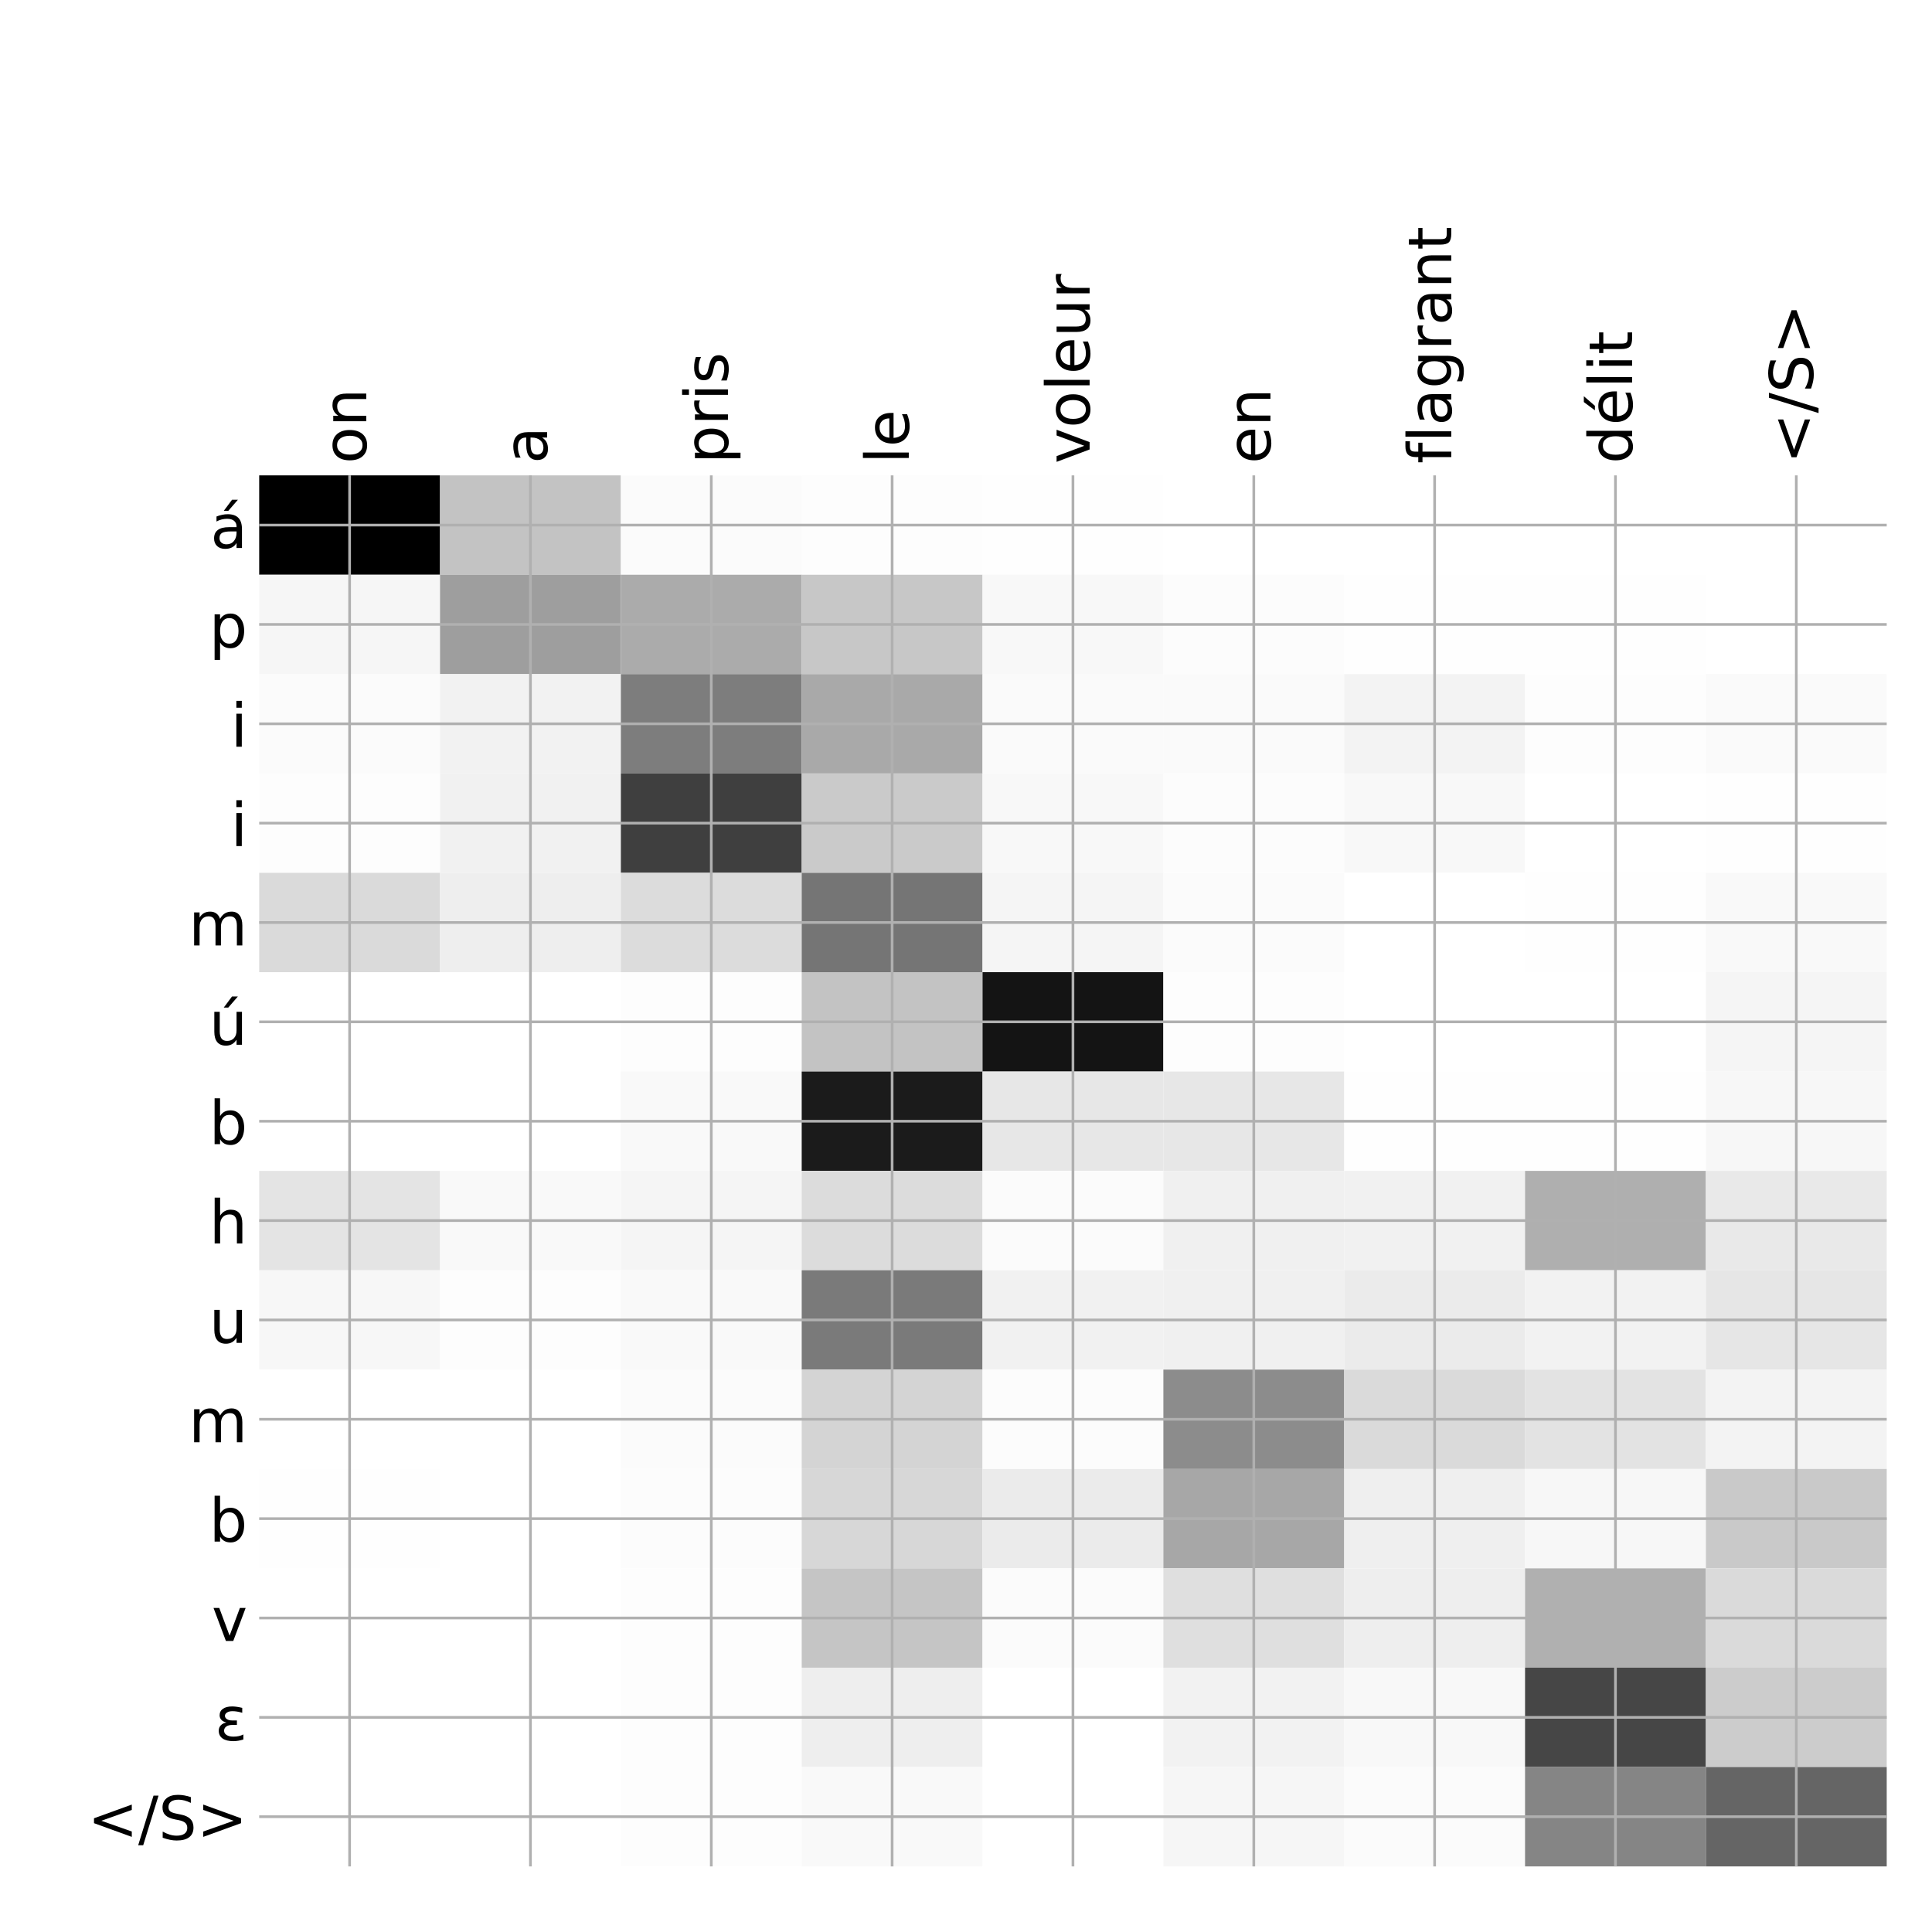<?xml version="1.0" encoding="utf-8" standalone="no"?>
<!DOCTYPE svg PUBLIC "-//W3C//DTD SVG 1.1//EN"
  "http://www.w3.org/Graphics/SVG/1.1/DTD/svg11.dtd">
<!-- Created with matplotlib (http://matplotlib.org/) -->
<svg height="576pt" version="1.1" viewBox="0 0 576 576" width="576pt" xmlns="http://www.w3.org/2000/svg" xmlns:xlink="http://www.w3.org/1999/xlink">
 <defs>
  <style type="text/css">
*{stroke-linecap:butt;stroke-linejoin:round;}
  </style>
 </defs>
 <g id="figure_1">
  <g id="patch_1">
   <path d="M 0 576 
L 576 576 
L 576 0 
L 0 0 
z
" style="fill:#ffffff;"/>
  </g>
  <g id="axes_1">
   <g id="PolyCollection_1">
    <path clip-path="url(#pacd95a5265)" d="M 77.275 141.733 
L 77.275 171.355 
L 131.189 171.355 
L 131.189 141.733 
L 77.275 141.733 
z
"/>
    <path clip-path="url(#pacd95a5265)" d="M 131.189 141.733 
L 131.189 171.355 
L 185.103 171.355 
L 185.103 141.733 
L 131.189 141.733 
z
" style="fill:#c3c3c3;"/>
    <path clip-path="url(#pacd95a5265)" d="M 185.103 141.733 
L 185.103 171.355 
L 239.017 171.355 
L 239.017 141.733 
L 185.103 141.733 
z
" style="fill:#fbfbfb;"/>
    <path clip-path="url(#pacd95a5265)" d="M 239.017 141.733 
L 239.017 171.355 
L 292.931 171.355 
L 292.931 141.733 
L 239.017 141.733 
z
" style="fill:#fdfdfd;"/>
    <path clip-path="url(#pacd95a5265)" d="M 292.931 141.733 
L 292.931 171.355 
L 346.844 171.355 
L 346.844 141.733 
L 292.931 141.733 
z
" style="fill:#fefefe;"/>
    <path clip-path="url(#pacd95a5265)" d="M 346.844 141.733 
L 346.844 171.355 
L 400.758 171.355 
L 400.758 141.733 
L 346.844 141.733 
z
" style="fill:#ffffff;"/>
    <path clip-path="url(#pacd95a5265)" d="M 400.758 141.733 
L 400.758 171.355 
L 454.672 171.355 
L 454.672 141.733 
L 400.758 141.733 
z
" style="fill:#ffffff;"/>
    <path clip-path="url(#pacd95a5265)" d="M 454.672 141.733 
L 454.672 171.355 
L 508.586 171.355 
L 508.586 141.733 
L 454.672 141.733 
z
" style="fill:#ffffff;"/>
    <path clip-path="url(#pacd95a5265)" d="M 508.586 141.733 
L 508.586 171.355 
L 562.5 171.355 
L 562.5 141.733 
L 508.586 141.733 
z
" style="fill:#ffffff;"/>
    <path clip-path="url(#pacd95a5265)" d="M 77.275 171.355 
L 77.275 200.977 
L 131.189 200.977 
L 131.189 171.355 
L 77.275 171.355 
z
" style="fill:#f6f6f6;"/>
    <path clip-path="url(#pacd95a5265)" d="M 131.189 171.355 
L 131.189 200.977 
L 185.103 200.977 
L 185.103 171.355 
L 131.189 171.355 
z
" style="fill:#9e9e9e;"/>
    <path clip-path="url(#pacd95a5265)" d="M 185.103 171.355 
L 185.103 200.977 
L 239.017 200.977 
L 239.017 171.355 
L 185.103 171.355 
z
" style="fill:#ababab;"/>
    <path clip-path="url(#pacd95a5265)" d="M 239.017 171.355 
L 239.017 200.977 
L 292.931 200.977 
L 292.931 171.355 
L 239.017 171.355 
z
" style="fill:#c7c7c7;"/>
    <path clip-path="url(#pacd95a5265)" d="M 292.931 171.355 
L 292.931 200.977 
L 346.844 200.977 
L 346.844 171.355 
L 292.931 171.355 
z
" style="fill:#f8f8f8;"/>
    <path clip-path="url(#pacd95a5265)" d="M 346.844 171.355 
L 346.844 200.977 
L 400.758 200.977 
L 400.758 171.355 
L 346.844 171.355 
z
" style="fill:#fcfcfc;"/>
    <path clip-path="url(#pacd95a5265)" d="M 400.758 171.355 
L 400.758 200.977 
L 454.672 200.977 
L 454.672 171.355 
L 400.758 171.355 
z
" style="fill:#fefefe;"/>
    <path clip-path="url(#pacd95a5265)" d="M 454.672 171.355 
L 454.672 200.977 
L 508.586 200.977 
L 508.586 171.355 
L 454.672 171.355 
z
" style="fill:#fefefe;"/>
    <path clip-path="url(#pacd95a5265)" d="M 508.586 171.355 
L 508.586 200.977 
L 562.5 200.977 
L 562.5 171.355 
L 508.586 171.355 
z
" style="fill:#ffffff;"/>
    <path clip-path="url(#pacd95a5265)" d="M 77.275 200.977 
L 77.275 230.599 
L 131.189 230.599 
L 131.189 200.977 
L 77.275 200.977 
z
" style="fill:#fbfbfb;"/>
    <path clip-path="url(#pacd95a5265)" d="M 131.189 200.977 
L 131.189 230.599 
L 185.103 230.599 
L 185.103 200.977 
L 131.189 200.977 
z
" style="fill:#f2f2f2;"/>
    <path clip-path="url(#pacd95a5265)" d="M 185.103 200.977 
L 185.103 230.599 
L 239.017 230.599 
L 239.017 200.977 
L 185.103 200.977 
z
" style="fill:#7d7d7d;"/>
    <path clip-path="url(#pacd95a5265)" d="M 239.017 200.977 
L 239.017 230.599 
L 292.931 230.599 
L 292.931 200.977 
L 239.017 200.977 
z
" style="fill:#a9a9a9;"/>
    <path clip-path="url(#pacd95a5265)" d="M 292.931 200.977 
L 292.931 230.599 
L 346.844 230.599 
L 346.844 200.977 
L 292.931 200.977 
z
" style="fill:#fafafa;"/>
    <path clip-path="url(#pacd95a5265)" d="M 346.844 200.977 
L 346.844 230.599 
L 400.758 230.599 
L 400.758 200.977 
L 346.844 200.977 
z
" style="fill:#fafafa;"/>
    <path clip-path="url(#pacd95a5265)" d="M 400.758 200.977 
L 400.758 230.599 
L 454.672 230.599 
L 454.672 200.977 
L 400.758 200.977 
z
" style="fill:#f3f3f3;"/>
    <path clip-path="url(#pacd95a5265)" d="M 454.672 200.977 
L 454.672 230.599 
L 508.586 230.599 
L 508.586 200.977 
L 454.672 200.977 
z
" style="fill:#fdfdfd;"/>
    <path clip-path="url(#pacd95a5265)" d="M 508.586 200.977 
L 508.586 230.599 
L 562.5 230.599 
L 562.5 200.977 
L 508.586 200.977 
z
" style="fill:#fafafa;"/>
    <path clip-path="url(#pacd95a5265)" d="M 77.275 230.599 
L 77.275 260.221 
L 131.189 260.221 
L 131.189 230.599 
L 77.275 230.599 
z
" style="fill:#fdfdfd;"/>
    <path clip-path="url(#pacd95a5265)" d="M 131.189 230.599 
L 131.189 260.221 
L 185.103 260.221 
L 185.103 230.599 
L 131.189 230.599 
z
" style="fill:#f1f1f1;"/>
    <path clip-path="url(#pacd95a5265)" d="M 185.103 230.599 
L 185.103 260.221 
L 239.017 260.221 
L 239.017 230.599 
L 185.103 230.599 
z
" style="fill:#3f3f3f;"/>
    <path clip-path="url(#pacd95a5265)" d="M 239.017 230.599 
L 239.017 260.221 
L 292.931 260.221 
L 292.931 230.599 
L 239.017 230.599 
z
" style="fill:#cacaca;"/>
    <path clip-path="url(#pacd95a5265)" d="M 292.931 230.599 
L 292.931 260.221 
L 346.844 260.221 
L 346.844 230.599 
L 292.931 230.599 
z
" style="fill:#f8f8f8;"/>
    <path clip-path="url(#pacd95a5265)" d="M 346.844 230.599 
L 346.844 260.221 
L 400.758 260.221 
L 400.758 230.599 
L 346.844 230.599 
z
" style="fill:#fcfcfc;"/>
    <path clip-path="url(#pacd95a5265)" d="M 400.758 230.599 
L 400.758 260.221 
L 454.672 260.221 
L 454.672 230.599 
L 400.758 230.599 
z
" style="fill:#f8f8f8;"/>
    <path clip-path="url(#pacd95a5265)" d="M 454.672 230.599 
L 454.672 260.221 
L 508.586 260.221 
L 508.586 230.599 
L 454.672 230.599 
z
" style="fill:#ffffff;"/>
    <path clip-path="url(#pacd95a5265)" d="M 508.586 230.599 
L 508.586 260.221 
L 562.5 260.221 
L 562.5 230.599 
L 508.586 230.599 
z
" style="fill:#fefefe;"/>
    <path clip-path="url(#pacd95a5265)" d="M 77.275 260.221 
L 77.275 289.843 
L 131.189 289.843 
L 131.189 260.221 
L 77.275 260.221 
z
" style="fill:#dadada;"/>
    <path clip-path="url(#pacd95a5265)" d="M 131.189 260.221 
L 131.189 289.843 
L 185.103 289.843 
L 185.103 260.221 
L 131.189 260.221 
z
" style="fill:#eeeeee;"/>
    <path clip-path="url(#pacd95a5265)" d="M 185.103 260.221 
L 185.103 289.843 
L 239.017 289.843 
L 239.017 260.221 
L 185.103 260.221 
z
" style="fill:#dcdcdc;"/>
    <path clip-path="url(#pacd95a5265)" d="M 239.017 260.221 
L 239.017 289.843 
L 292.931 289.843 
L 292.931 260.221 
L 239.017 260.221 
z
" style="fill:#757575;"/>
    <path clip-path="url(#pacd95a5265)" d="M 292.931 260.221 
L 292.931 289.843 
L 346.844 289.843 
L 346.844 260.221 
L 292.931 260.221 
z
" style="fill:#f5f5f5;"/>
    <path clip-path="url(#pacd95a5265)" d="M 346.844 260.221 
L 346.844 289.843 
L 400.758 289.843 
L 400.758 260.221 
L 346.844 260.221 
z
" style="fill:#fbfbfb;"/>
    <path clip-path="url(#pacd95a5265)" d="M 400.758 260.221 
L 400.758 289.843 
L 454.672 289.843 
L 454.672 260.221 
L 400.758 260.221 
z
" style="fill:#ffffff;"/>
    <path clip-path="url(#pacd95a5265)" d="M 454.672 260.221 
L 454.672 289.843 
L 508.586 289.843 
L 508.586 260.221 
L 454.672 260.221 
z
" style="fill:#fefefe;"/>
    <path clip-path="url(#pacd95a5265)" d="M 508.586 260.221 
L 508.586 289.843 
L 562.5 289.843 
L 562.5 260.221 
L 508.586 260.221 
z
" style="fill:#f9f9f9;"/>
    <path clip-path="url(#pacd95a5265)" d="M 77.275 289.843 
L 77.275 319.465 
L 131.189 319.465 
L 131.189 289.843 
L 77.275 289.843 
z
" style="fill:#ffffff;"/>
    <path clip-path="url(#pacd95a5265)" d="M 131.189 289.843 
L 131.189 319.465 
L 185.103 319.465 
L 185.103 289.843 
L 131.189 289.843 
z
" style="fill:#ffffff;"/>
    <path clip-path="url(#pacd95a5265)" d="M 185.103 289.843 
L 185.103 319.465 
L 239.017 319.465 
L 239.017 289.843 
L 185.103 289.843 
z
" style="fill:#fdfdfd;"/>
    <path clip-path="url(#pacd95a5265)" d="M 239.017 289.843 
L 239.017 319.465 
L 292.931 319.465 
L 292.931 289.843 
L 239.017 289.843 
z
" style="fill:#c3c3c3;"/>
    <path clip-path="url(#pacd95a5265)" d="M 292.931 289.843 
L 292.931 319.465 
L 346.844 319.465 
L 346.844 289.843 
L 292.931 289.843 
z
" style="fill:#141414;"/>
    <path clip-path="url(#pacd95a5265)" d="M 346.844 289.843 
L 346.844 319.465 
L 400.758 319.465 
L 400.758 289.843 
L 346.844 289.843 
z
" style="fill:#fdfdfd;"/>
    <path clip-path="url(#pacd95a5265)" d="M 400.758 289.843 
L 400.758 319.465 
L 454.672 319.465 
L 454.672 289.843 
L 400.758 289.843 
z
" style="fill:#ffffff;"/>
    <path clip-path="url(#pacd95a5265)" d="M 454.672 289.843 
L 454.672 319.465 
L 508.586 319.465 
L 508.586 289.843 
L 454.672 289.843 
z
" style="fill:#ffffff;"/>
    <path clip-path="url(#pacd95a5265)" d="M 508.586 289.843 
L 508.586 319.465 
L 562.5 319.465 
L 562.5 289.843 
L 508.586 289.843 
z
" style="fill:#f5f5f5;"/>
    <path clip-path="url(#pacd95a5265)" d="M 77.275 319.465 
L 77.275 349.087 
L 131.189 349.087 
L 131.189 319.465 
L 77.275 319.465 
z
" style="fill:#ffffff;"/>
    <path clip-path="url(#pacd95a5265)" d="M 131.189 319.465 
L 131.189 349.087 
L 185.103 349.087 
L 185.103 319.465 
L 131.189 319.465 
z
" style="fill:#ffffff;"/>
    <path clip-path="url(#pacd95a5265)" d="M 185.103 319.465 
L 185.103 349.087 
L 239.017 349.087 
L 239.017 319.465 
L 185.103 319.465 
z
" style="fill:#f9f9f9;"/>
    <path clip-path="url(#pacd95a5265)" d="M 239.017 319.465 
L 239.017 349.087 
L 292.931 349.087 
L 292.931 319.465 
L 239.017 319.465 
z
" style="fill:#1b1b1b;"/>
    <path clip-path="url(#pacd95a5265)" d="M 292.931 319.465 
L 292.931 349.087 
L 346.844 349.087 
L 346.844 319.465 
L 292.931 319.465 
z
" style="fill:#e7e7e7;"/>
    <path clip-path="url(#pacd95a5265)" d="M 346.844 319.465 
L 346.844 349.087 
L 400.758 349.087 
L 400.758 319.465 
L 346.844 319.465 
z
" style="fill:#e7e7e7;"/>
    <path clip-path="url(#pacd95a5265)" d="M 400.758 319.465 
L 400.758 349.087 
L 454.672 349.087 
L 454.672 319.465 
L 400.758 319.465 
z
" style="fill:#fefefe;"/>
    <path clip-path="url(#pacd95a5265)" d="M 454.672 319.465 
L 454.672 349.087 
L 508.586 349.087 
L 508.586 319.465 
L 454.672 319.465 
z
" style="fill:#fefefe;"/>
    <path clip-path="url(#pacd95a5265)" d="M 508.586 319.465 
L 508.586 349.087 
L 562.5 349.087 
L 562.5 319.465 
L 508.586 319.465 
z
" style="fill:#f7f7f7;"/>
    <path clip-path="url(#pacd95a5265)" d="M 77.275 349.087 
L 77.275 378.709 
L 131.189 378.709 
L 131.189 349.087 
L 77.275 349.087 
z
" style="fill:#e4e4e4;"/>
    <path clip-path="url(#pacd95a5265)" d="M 131.189 349.087 
L 131.189 378.709 
L 185.103 378.709 
L 185.103 349.087 
L 131.189 349.087 
z
" style="fill:#f9f9f9;"/>
    <path clip-path="url(#pacd95a5265)" d="M 185.103 349.087 
L 185.103 378.709 
L 239.017 378.709 
L 239.017 349.087 
L 185.103 349.087 
z
" style="fill:#f5f5f5;"/>
    <path clip-path="url(#pacd95a5265)" d="M 239.017 349.087 
L 239.017 378.709 
L 292.931 378.709 
L 292.931 349.087 
L 239.017 349.087 
z
" style="fill:#dcdcdc;"/>
    <path clip-path="url(#pacd95a5265)" d="M 292.931 349.087 
L 292.931 378.709 
L 346.844 378.709 
L 346.844 349.087 
L 292.931 349.087 
z
" style="fill:#fbfbfb;"/>
    <path clip-path="url(#pacd95a5265)" d="M 346.844 349.087 
L 346.844 378.709 
L 400.758 378.709 
L 400.758 349.087 
L 346.844 349.087 
z
" style="fill:#f0f0f0;"/>
    <path clip-path="url(#pacd95a5265)" d="M 400.758 349.087 
L 400.758 378.709 
L 454.672 378.709 
L 454.672 349.087 
L 400.758 349.087 
z
" style="fill:#f1f1f1;"/>
    <path clip-path="url(#pacd95a5265)" d="M 454.672 349.087 
L 454.672 378.709 
L 508.586 378.709 
L 508.586 349.087 
L 454.672 349.087 
z
" style="fill:#afafaf;"/>
    <path clip-path="url(#pacd95a5265)" d="M 508.586 349.087 
L 508.586 378.709 
L 562.5 378.709 
L 562.5 349.087 
L 508.586 349.087 
z
" style="fill:#e9e9e9;"/>
    <path clip-path="url(#pacd95a5265)" d="M 77.275 378.709 
L 77.275 408.33 
L 131.189 408.33 
L 131.189 378.709 
L 77.275 378.709 
z
" style="fill:#f7f7f7;"/>
    <path clip-path="url(#pacd95a5265)" d="M 131.189 378.709 
L 131.189 408.33 
L 185.103 408.33 
L 185.103 378.709 
L 131.189 378.709 
z
" style="fill:#fdfdfd;"/>
    <path clip-path="url(#pacd95a5265)" d="M 185.103 378.709 
L 185.103 408.33 
L 239.017 408.33 
L 239.017 378.709 
L 185.103 378.709 
z
" style="fill:#f9f9f9;"/>
    <path clip-path="url(#pacd95a5265)" d="M 239.017 378.709 
L 239.017 408.33 
L 292.931 408.33 
L 292.931 378.709 
L 239.017 378.709 
z
" style="fill:#7a7a7a;"/>
    <path clip-path="url(#pacd95a5265)" d="M 292.931 378.709 
L 292.931 408.33 
L 346.844 408.33 
L 346.844 378.709 
L 292.931 378.709 
z
" style="fill:#f1f1f1;"/>
    <path clip-path="url(#pacd95a5265)" d="M 346.844 378.709 
L 346.844 408.33 
L 400.758 408.33 
L 400.758 378.709 
L 346.844 378.709 
z
" style="fill:#f0f0f0;"/>
    <path clip-path="url(#pacd95a5265)" d="M 400.758 378.709 
L 400.758 408.33 
L 454.672 408.33 
L 454.672 378.709 
L 400.758 378.709 
z
" style="fill:#ebebeb;"/>
    <path clip-path="url(#pacd95a5265)" d="M 454.672 378.709 
L 454.672 408.33 
L 508.586 408.33 
L 508.586 378.709 
L 454.672 378.709 
z
" style="fill:#f2f2f2;"/>
    <path clip-path="url(#pacd95a5265)" d="M 508.586 378.709 
L 508.586 408.33 
L 562.5 408.33 
L 562.5 378.709 
L 508.586 378.709 
z
" style="fill:#e6e6e6;"/>
    <path clip-path="url(#pacd95a5265)" d="M 77.275 408.33 
L 77.275 437.952 
L 131.189 437.952 
L 131.189 408.33 
L 77.275 408.33 
z
" style="fill:#ffffff;"/>
    <path clip-path="url(#pacd95a5265)" d="M 131.189 408.33 
L 131.189 437.952 
L 185.103 437.952 
L 185.103 408.33 
L 131.189 408.33 
z
" style="fill:#ffffff;"/>
    <path clip-path="url(#pacd95a5265)" d="M 185.103 408.33 
L 185.103 437.952 
L 239.017 437.952 
L 239.017 408.33 
L 185.103 408.33 
z
" style="fill:#fbfbfb;"/>
    <path clip-path="url(#pacd95a5265)" d="M 239.017 408.33 
L 239.017 437.952 
L 292.931 437.952 
L 292.931 408.33 
L 239.017 408.33 
z
" style="fill:#d4d4d4;"/>
    <path clip-path="url(#pacd95a5265)" d="M 292.931 408.33 
L 292.931 437.952 
L 346.844 437.952 
L 346.844 408.33 
L 292.931 408.33 
z
" style="fill:#fcfcfc;"/>
    <path clip-path="url(#pacd95a5265)" d="M 346.844 408.33 
L 346.844 437.952 
L 400.758 437.952 
L 400.758 408.33 
L 346.844 408.33 
z
" style="fill:#8c8c8c;"/>
    <path clip-path="url(#pacd95a5265)" d="M 400.758 408.33 
L 400.758 437.952 
L 454.672 437.952 
L 454.672 408.33 
L 400.758 408.33 
z
" style="fill:#dadada;"/>
    <path clip-path="url(#pacd95a5265)" d="M 454.672 408.33 
L 454.672 437.952 
L 508.586 437.952 
L 508.586 408.33 
L 454.672 408.33 
z
" style="fill:#e3e3e3;"/>
    <path clip-path="url(#pacd95a5265)" d="M 508.586 408.33 
L 508.586 437.952 
L 562.5 437.952 
L 562.5 408.33 
L 508.586 408.33 
z
" style="fill:#f3f3f3;"/>
    <path clip-path="url(#pacd95a5265)" d="M 77.275 437.952 
L 77.275 467.574 
L 131.189 467.574 
L 131.189 437.952 
L 77.275 437.952 
z
" style="fill:#fefefe;"/>
    <path clip-path="url(#pacd95a5265)" d="M 131.189 437.952 
L 131.189 467.574 
L 185.103 467.574 
L 185.103 437.952 
L 131.189 437.952 
z
" style="fill:#ffffff;"/>
    <path clip-path="url(#pacd95a5265)" d="M 185.103 437.952 
L 185.103 467.574 
L 239.017 467.574 
L 239.017 437.952 
L 185.103 437.952 
z
" style="fill:#fcfcfc;"/>
    <path clip-path="url(#pacd95a5265)" d="M 239.017 437.952 
L 239.017 467.574 
L 292.931 467.574 
L 292.931 437.952 
L 239.017 437.952 
z
" style="fill:#d7d7d7;"/>
    <path clip-path="url(#pacd95a5265)" d="M 292.931 437.952 
L 292.931 467.574 
L 346.844 467.574 
L 346.844 437.952 
L 292.931 437.952 
z
" style="fill:#ebebeb;"/>
    <path clip-path="url(#pacd95a5265)" d="M 346.844 437.952 
L 346.844 467.574 
L 400.758 467.574 
L 400.758 437.952 
L 346.844 437.952 
z
" style="fill:#a7a7a7;"/>
    <path clip-path="url(#pacd95a5265)" d="M 400.758 437.952 
L 400.758 467.574 
L 454.672 467.574 
L 454.672 437.952 
L 400.758 437.952 
z
" style="fill:#efefef;"/>
    <path clip-path="url(#pacd95a5265)" d="M 454.672 437.952 
L 454.672 467.574 
L 508.586 467.574 
L 508.586 437.952 
L 454.672 437.952 
z
" style="fill:#f7f7f7;"/>
    <path clip-path="url(#pacd95a5265)" d="M 508.586 437.952 
L 508.586 467.574 
L 562.5 467.574 
L 562.5 437.952 
L 508.586 437.952 
z
" style="fill:#c9c9c9;"/>
    <path clip-path="url(#pacd95a5265)" d="M 77.275 467.574 
L 77.275 497.196 
L 131.189 497.196 
L 131.189 467.574 
L 77.275 467.574 
z
" style="fill:#ffffff;"/>
    <path clip-path="url(#pacd95a5265)" d="M 131.189 467.574 
L 131.189 497.196 
L 185.103 497.196 
L 185.103 467.574 
L 131.189 467.574 
z
" style="fill:#ffffff;"/>
    <path clip-path="url(#pacd95a5265)" d="M 185.103 467.574 
L 185.103 497.196 
L 239.017 497.196 
L 239.017 467.574 
L 185.103 467.574 
z
" style="fill:#fdfdfd;"/>
    <path clip-path="url(#pacd95a5265)" d="M 239.017 467.574 
L 239.017 497.196 
L 292.931 497.196 
L 292.931 467.574 
L 239.017 467.574 
z
" style="fill:#c5c5c5;"/>
    <path clip-path="url(#pacd95a5265)" d="M 292.931 467.574 
L 292.931 497.196 
L 346.844 497.196 
L 346.844 467.574 
L 292.931 467.574 
z
" style="fill:#fbfbfb;"/>
    <path clip-path="url(#pacd95a5265)" d="M 346.844 467.574 
L 346.844 497.196 
L 400.758 497.196 
L 400.758 467.574 
L 346.844 467.574 
z
" style="fill:#dfdfdf;"/>
    <path clip-path="url(#pacd95a5265)" d="M 400.758 467.574 
L 400.758 497.196 
L 454.672 497.196 
L 454.672 467.574 
L 400.758 467.574 
z
" style="fill:#eeeeee;"/>
    <path clip-path="url(#pacd95a5265)" d="M 454.672 467.574 
L 454.672 497.196 
L 508.586 497.196 
L 508.586 467.574 
L 454.672 467.574 
z
" style="fill:#b0b0b0;"/>
    <path clip-path="url(#pacd95a5265)" d="M 508.586 467.574 
L 508.586 497.196 
L 562.5 497.196 
L 562.5 467.574 
L 508.586 467.574 
z
" style="fill:#dadada;"/>
    <path clip-path="url(#pacd95a5265)" d="M 77.275 497.196 
L 77.275 526.818 
L 131.189 526.818 
L 131.189 497.196 
L 77.275 497.196 
z
" style="fill:#ffffff;"/>
    <path clip-path="url(#pacd95a5265)" d="M 131.189 497.196 
L 131.189 526.818 
L 185.103 526.818 
L 185.103 497.196 
L 131.189 497.196 
z
" style="fill:#ffffff;"/>
    <path clip-path="url(#pacd95a5265)" d="M 185.103 497.196 
L 185.103 526.818 
L 239.017 526.818 
L 239.017 497.196 
L 185.103 497.196 
z
" style="fill:#fdfdfd;"/>
    <path clip-path="url(#pacd95a5265)" d="M 239.017 497.196 
L 239.017 526.818 
L 292.931 526.818 
L 292.931 497.196 
L 239.017 497.196 
z
" style="fill:#eeeeee;"/>
    <path clip-path="url(#pacd95a5265)" d="M 292.931 497.196 
L 292.931 526.818 
L 346.844 526.818 
L 346.844 497.196 
L 292.931 497.196 
z
" style="fill:#ffffff;"/>
    <path clip-path="url(#pacd95a5265)" d="M 346.844 497.196 
L 346.844 526.818 
L 400.758 526.818 
L 400.758 497.196 
L 346.844 497.196 
z
" style="fill:#f2f2f2;"/>
    <path clip-path="url(#pacd95a5265)" d="M 400.758 497.196 
L 400.758 526.818 
L 454.672 526.818 
L 454.672 497.196 
L 400.758 497.196 
z
" style="fill:#f8f8f8;"/>
    <path clip-path="url(#pacd95a5265)" d="M 454.672 497.196 
L 454.672 526.818 
L 508.586 526.818 
L 508.586 497.196 
L 454.672 497.196 
z
" style="fill:#464646;"/>
    <path clip-path="url(#pacd95a5265)" d="M 508.586 497.196 
L 508.586 526.818 
L 562.5 526.818 
L 562.5 497.196 
L 508.586 497.196 
z
" style="fill:#cccccc;"/>
    <path clip-path="url(#pacd95a5265)" d="M 77.275 526.818 
L 77.275 556.44 
L 131.189 556.44 
L 131.189 526.818 
L 77.275 526.818 
z
" style="fill:#ffffff;"/>
    <path clip-path="url(#pacd95a5265)" d="M 131.189 526.818 
L 131.189 556.44 
L 185.103 556.44 
L 185.103 526.818 
L 131.189 526.818 
z
" style="fill:#ffffff;"/>
    <path clip-path="url(#pacd95a5265)" d="M 185.103 526.818 
L 185.103 556.44 
L 239.017 556.44 
L 239.017 526.818 
L 185.103 526.818 
z
" style="fill:#fdfdfd;"/>
    <path clip-path="url(#pacd95a5265)" d="M 239.017 526.818 
L 239.017 556.44 
L 292.931 556.44 
L 292.931 526.818 
L 239.017 526.818 
z
" style="fill:#f9f9f9;"/>
    <path clip-path="url(#pacd95a5265)" d="M 292.931 526.818 
L 292.931 556.44 
L 346.844 556.44 
L 346.844 526.818 
L 292.931 526.818 
z
" style="fill:#ffffff;"/>
    <path clip-path="url(#pacd95a5265)" d="M 346.844 526.818 
L 346.844 556.44 
L 400.758 556.44 
L 400.758 526.818 
L 346.844 526.818 
z
" style="fill:#f6f6f6;"/>
    <path clip-path="url(#pacd95a5265)" d="M 400.758 526.818 
L 400.758 556.44 
L 454.672 556.44 
L 454.672 526.818 
L 400.758 526.818 
z
" style="fill:#fbfbfb;"/>
    <path clip-path="url(#pacd95a5265)" d="M 454.672 526.818 
L 454.672 556.44 
L 508.586 556.44 
L 508.586 526.818 
L 454.672 526.818 
z
" style="fill:#858585;"/>
    <path clip-path="url(#pacd95a5265)" d="M 508.586 526.818 
L 508.586 556.44 
L 562.5 556.44 
L 562.5 526.818 
L 508.586 526.818 
z
" style="fill:#656565;"/>
   </g>
   <g id="matplotlib.axis_1">
    <g id="xtick_1">
     <g id="line2d_1">
      <path clip-path="url(#pacd95a5265)" d="M 104.232 556.44 
L 104.232 141.733 
" style="fill:none;stroke:#b0b0b0;stroke-linecap:square;stroke-width:0.8;"/>
     </g>
     <g id="line2d_2"/>
     <g id="text_1">
      <!-- on -->
      <defs>
       <path d="M 30.609 48.391 
Q 23.391 48.391 19.188 42.75 
Q 14.984 37.109 14.984 27.297 
Q 14.984 17.484 19.156 11.844 
Q 23.344 6.203 30.609 6.203 
Q 37.797 6.203 41.984 11.859 
Q 46.188 17.531 46.188 27.297 
Q 46.188 37.016 41.984 42.703 
Q 37.797 48.391 30.609 48.391 
z
M 30.609 56 
Q 42.328 56 49.016 48.375 
Q 55.719 40.766 55.719 27.297 
Q 55.719 13.875 49.016 6.219 
Q 42.328 -1.422 30.609 -1.422 
Q 18.844 -1.422 12.172 6.219 
Q 5.516 13.875 5.516 27.297 
Q 5.516 40.766 12.172 48.375 
Q 18.844 56 30.609 56 
z
" id="DejaVuSans-6f"/>
       <path d="M 54.891 33.016 
L 54.891 0 
L 45.906 0 
L 45.906 32.719 
Q 45.906 40.484 42.875 44.328 
Q 39.844 48.188 33.797 48.188 
Q 26.516 48.188 22.312 43.547 
Q 18.109 38.922 18.109 30.906 
L 18.109 0 
L 9.078 0 
L 9.078 54.688 
L 18.109 54.688 
L 18.109 46.188 
Q 21.344 51.125 25.703 53.562 
Q 30.078 56 35.797 56 
Q 45.219 56 50.047 50.172 
Q 54.891 44.344 54.891 33.016 
z
" id="DejaVuSans-6e"/>
      </defs>
      <g transform="translate(109.199 138.233)rotate(-90)scale(0.18 -0.18)">
       <use xlink:href="#DejaVuSans-6f"/>
       <use x="61.182" xlink:href="#DejaVuSans-6e"/>
      </g>
     </g>
    </g>
    <g id="xtick_2">
     <g id="line2d_3">
      <path clip-path="url(#pacd95a5265)" d="M 158.146 556.44 
L 158.146 141.733 
" style="fill:none;stroke:#b0b0b0;stroke-linecap:square;stroke-width:0.8;"/>
     </g>
     <g id="line2d_4"/>
     <g id="text_2">
      <!-- a -->
      <defs>
       <path d="M 34.281 27.484 
Q 23.391 27.484 19.188 25 
Q 14.984 22.516 14.984 16.5 
Q 14.984 11.719 18.141 8.906 
Q 21.297 6.109 26.703 6.109 
Q 34.188 6.109 38.703 11.406 
Q 43.219 16.703 43.219 25.484 
L 43.219 27.484 
z
M 52.203 31.203 
L 52.203 0 
L 43.219 0 
L 43.219 8.297 
Q 40.141 3.328 35.547 0.953 
Q 30.953 -1.422 24.312 -1.422 
Q 15.922 -1.422 10.953 3.297 
Q 6 8.016 6 15.922 
Q 6 25.141 12.172 29.828 
Q 18.359 34.516 30.609 34.516 
L 43.219 34.516 
L 43.219 35.406 
Q 43.219 41.609 39.141 45 
Q 35.062 48.391 27.688 48.391 
Q 23 48.391 18.547 47.266 
Q 14.109 46.141 10.016 43.891 
L 10.016 52.203 
Q 14.938 54.109 19.578 55.047 
Q 24.219 56 28.609 56 
Q 40.484 56 46.344 49.844 
Q 52.203 43.703 52.203 31.203 
z
" id="DejaVuSans-61"/>
      </defs>
      <g transform="translate(163.113 138.233)rotate(-90)scale(0.18 -0.18)">
       <use xlink:href="#DejaVuSans-61"/>
      </g>
     </g>
    </g>
    <g id="xtick_3">
     <g id="line2d_5">
      <path clip-path="url(#pacd95a5265)" d="M 212.06 556.44 
L 212.06 141.733 
" style="fill:none;stroke:#b0b0b0;stroke-linecap:square;stroke-width:0.8;"/>
     </g>
     <g id="line2d_6"/>
     <g id="text_3">
      <!-- pris -->
      <defs>
       <path d="M 18.109 8.203 
L 18.109 -20.797 
L 9.078 -20.797 
L 9.078 54.688 
L 18.109 54.688 
L 18.109 46.391 
Q 20.953 51.266 25.266 53.625 
Q 29.594 56 35.594 56 
Q 45.562 56 51.781 48.094 
Q 58.016 40.188 58.016 27.297 
Q 58.016 14.406 51.781 6.484 
Q 45.562 -1.422 35.594 -1.422 
Q 29.594 -1.422 25.266 0.953 
Q 20.953 3.328 18.109 8.203 
z
M 48.688 27.297 
Q 48.688 37.203 44.609 42.844 
Q 40.531 48.484 33.406 48.484 
Q 26.266 48.484 22.188 42.844 
Q 18.109 37.203 18.109 27.297 
Q 18.109 17.391 22.188 11.75 
Q 26.266 6.109 33.406 6.109 
Q 40.531 6.109 44.609 11.75 
Q 48.688 17.391 48.688 27.297 
z
" id="DejaVuSans-70"/>
       <path d="M 41.109 46.297 
Q 39.594 47.172 37.812 47.578 
Q 36.031 48 33.891 48 
Q 26.266 48 22.188 43.047 
Q 18.109 38.094 18.109 28.812 
L 18.109 0 
L 9.078 0 
L 9.078 54.688 
L 18.109 54.688 
L 18.109 46.188 
Q 20.953 51.172 25.484 53.578 
Q 30.031 56 36.531 56 
Q 37.453 56 38.578 55.875 
Q 39.703 55.766 41.062 55.516 
z
" id="DejaVuSans-72"/>
       <path d="M 9.422 54.688 
L 18.406 54.688 
L 18.406 0 
L 9.422 0 
z
M 9.422 75.984 
L 18.406 75.984 
L 18.406 64.594 
L 9.422 64.594 
z
" id="DejaVuSans-69"/>
       <path d="M 44.281 53.078 
L 44.281 44.578 
Q 40.484 46.531 36.375 47.5 
Q 32.281 48.484 27.875 48.484 
Q 21.188 48.484 17.844 46.438 
Q 14.5 44.391 14.5 40.281 
Q 14.5 37.156 16.891 35.375 
Q 19.281 33.594 26.516 31.984 
L 29.594 31.297 
Q 39.156 29.25 43.188 25.516 
Q 47.219 21.781 47.219 15.094 
Q 47.219 7.469 41.188 3.016 
Q 35.156 -1.422 24.609 -1.422 
Q 20.219 -1.422 15.453 -0.562 
Q 10.688 0.297 5.422 2 
L 5.422 11.281 
Q 10.406 8.688 15.234 7.391 
Q 20.062 6.109 24.812 6.109 
Q 31.156 6.109 34.562 8.281 
Q 37.984 10.453 37.984 14.406 
Q 37.984 18.062 35.516 20.016 
Q 33.062 21.969 24.703 23.781 
L 21.578 24.516 
Q 13.234 26.266 9.516 29.906 
Q 5.812 33.547 5.812 39.891 
Q 5.812 47.609 11.281 51.797 
Q 16.75 56 26.812 56 
Q 31.781 56 36.172 55.266 
Q 40.578 54.547 44.281 53.078 
z
" id="DejaVuSans-73"/>
      </defs>
      <g transform="translate(217.027 138.233)rotate(-90)scale(0.18 -0.18)">
       <use xlink:href="#DejaVuSans-70"/>
       <use x="63.477" xlink:href="#DejaVuSans-72"/>
       <use x="104.59" xlink:href="#DejaVuSans-69"/>
       <use x="132.373" xlink:href="#DejaVuSans-73"/>
      </g>
     </g>
    </g>
    <g id="xtick_4">
     <g id="line2d_7">
      <path clip-path="url(#pacd95a5265)" d="M 265.974 556.44 
L 265.974 141.733 
" style="fill:none;stroke:#b0b0b0;stroke-linecap:square;stroke-width:0.8;"/>
     </g>
     <g id="line2d_8"/>
     <g id="text_4">
      <!-- le -->
      <defs>
       <path d="M 9.422 75.984 
L 18.406 75.984 
L 18.406 0 
L 9.422 0 
z
" id="DejaVuSans-6c"/>
       <path d="M 56.203 29.594 
L 56.203 25.203 
L 14.891 25.203 
Q 15.484 15.922 20.484 11.062 
Q 25.484 6.203 34.422 6.203 
Q 39.594 6.203 44.453 7.469 
Q 49.312 8.734 54.109 11.281 
L 54.109 2.781 
Q 49.266 0.734 44.188 -0.344 
Q 39.109 -1.422 33.891 -1.422 
Q 20.797 -1.422 13.156 6.188 
Q 5.516 13.812 5.516 26.812 
Q 5.516 40.234 12.766 48.109 
Q 20.016 56 32.328 56 
Q 43.359 56 49.781 48.891 
Q 56.203 41.797 56.203 29.594 
z
M 47.219 32.234 
Q 47.125 39.594 43.094 43.984 
Q 39.062 48.391 32.422 48.391 
Q 24.906 48.391 20.391 44.141 
Q 15.875 39.891 15.188 32.172 
z
" id="DejaVuSans-65"/>
      </defs>
      <g transform="translate(270.94 138.233)rotate(-90)scale(0.18 -0.18)">
       <use xlink:href="#DejaVuSans-6c"/>
       <use x="27.783" xlink:href="#DejaVuSans-65"/>
      </g>
     </g>
    </g>
    <g id="xtick_5">
     <g id="line2d_9">
      <path clip-path="url(#pacd95a5265)" d="M 319.887 556.44 
L 319.887 141.733 
" style="fill:none;stroke:#b0b0b0;stroke-linecap:square;stroke-width:0.8;"/>
     </g>
     <g id="line2d_10"/>
     <g id="text_5">
      <!-- voleur -->
      <defs>
       <path d="M 2.984 54.688 
L 12.5 54.688 
L 29.594 8.797 
L 46.688 54.688 
L 56.203 54.688 
L 35.688 0 
L 23.484 0 
z
" id="DejaVuSans-76"/>
       <path d="M 8.5 21.578 
L 8.5 54.688 
L 17.484 54.688 
L 17.484 21.922 
Q 17.484 14.156 20.5 10.266 
Q 23.531 6.391 29.594 6.391 
Q 36.859 6.391 41.078 11.031 
Q 45.312 15.672 45.312 23.688 
L 45.312 54.688 
L 54.297 54.688 
L 54.297 0 
L 45.312 0 
L 45.312 8.406 
Q 42.047 3.422 37.719 1 
Q 33.406 -1.422 27.688 -1.422 
Q 18.266 -1.422 13.375 4.438 
Q 8.5 10.297 8.5 21.578 
z
M 31.109 56 
z
" id="DejaVuSans-75"/>
      </defs>
      <g transform="translate(324.854 138.233)rotate(-90)scale(0.18 -0.18)">
       <use xlink:href="#DejaVuSans-76"/>
       <use x="59.18" xlink:href="#DejaVuSans-6f"/>
       <use x="120.361" xlink:href="#DejaVuSans-6c"/>
       <use x="148.145" xlink:href="#DejaVuSans-65"/>
       <use x="209.668" xlink:href="#DejaVuSans-75"/>
       <use x="273.047" xlink:href="#DejaVuSans-72"/>
      </g>
     </g>
    </g>
    <g id="xtick_6">
     <g id="line2d_11">
      <path clip-path="url(#pacd95a5265)" d="M 373.801 556.44 
L 373.801 141.733 
" style="fill:none;stroke:#b0b0b0;stroke-linecap:square;stroke-width:0.8;"/>
     </g>
     <g id="line2d_12"/>
     <g id="text_6">
      <!-- en -->
      <g transform="translate(378.768 138.233)rotate(-90)scale(0.18 -0.18)">
       <use xlink:href="#DejaVuSans-65"/>
       <use x="61.523" xlink:href="#DejaVuSans-6e"/>
      </g>
     </g>
    </g>
    <g id="xtick_7">
     <g id="line2d_13">
      <path clip-path="url(#pacd95a5265)" d="M 427.715 556.44 
L 427.715 141.733 
" style="fill:none;stroke:#b0b0b0;stroke-linecap:square;stroke-width:0.8;"/>
     </g>
     <g id="line2d_14"/>
     <g id="text_7">
      <!-- flagrant -->
      <defs>
       <path d="M 37.109 75.984 
L 37.109 68.5 
L 28.516 68.5 
Q 23.688 68.5 21.797 66.547 
Q 19.922 64.594 19.922 59.516 
L 19.922 54.688 
L 34.719 54.688 
L 34.719 47.703 
L 19.922 47.703 
L 19.922 0 
L 10.891 0 
L 10.891 47.703 
L 2.297 47.703 
L 2.297 54.688 
L 10.891 54.688 
L 10.891 58.5 
Q 10.891 67.625 15.141 71.797 
Q 19.391 75.984 28.609 75.984 
z
" id="DejaVuSans-66"/>
       <path d="M 45.406 27.984 
Q 45.406 37.75 41.375 43.109 
Q 37.359 48.484 30.078 48.484 
Q 22.859 48.484 18.828 43.109 
Q 14.797 37.75 14.797 27.984 
Q 14.797 18.266 18.828 12.891 
Q 22.859 7.516 30.078 7.516 
Q 37.359 7.516 41.375 12.891 
Q 45.406 18.266 45.406 27.984 
z
M 54.391 6.781 
Q 54.391 -7.172 48.188 -13.984 
Q 42 -20.797 29.203 -20.797 
Q 24.469 -20.797 20.266 -20.094 
Q 16.062 -19.391 12.109 -17.922 
L 12.109 -9.188 
Q 16.062 -11.328 19.922 -12.344 
Q 23.781 -13.375 27.781 -13.375 
Q 36.625 -13.375 41.016 -8.766 
Q 45.406 -4.156 45.406 5.172 
L 45.406 9.625 
Q 42.625 4.781 38.281 2.391 
Q 33.938 0 27.875 0 
Q 17.828 0 11.672 7.656 
Q 5.516 15.328 5.516 27.984 
Q 5.516 40.672 11.672 48.328 
Q 17.828 56 27.875 56 
Q 33.938 56 38.281 53.609 
Q 42.625 51.219 45.406 46.391 
L 45.406 54.688 
L 54.391 54.688 
z
" id="DejaVuSans-67"/>
       <path d="M 18.312 70.219 
L 18.312 54.688 
L 36.812 54.688 
L 36.812 47.703 
L 18.312 47.703 
L 18.312 18.016 
Q 18.312 11.328 20.141 9.422 
Q 21.969 7.516 27.594 7.516 
L 36.812 7.516 
L 36.812 0 
L 27.594 0 
Q 17.188 0 13.234 3.875 
Q 9.281 7.766 9.281 18.016 
L 9.281 47.703 
L 2.688 47.703 
L 2.688 54.688 
L 9.281 54.688 
L 9.281 70.219 
z
" id="DejaVuSans-74"/>
      </defs>
      <g transform="translate(432.682 138.233)rotate(-90)scale(0.18 -0.18)">
       <use xlink:href="#DejaVuSans-66"/>
       <use x="35.205" xlink:href="#DejaVuSans-6c"/>
       <use x="62.988" xlink:href="#DejaVuSans-61"/>
       <use x="124.268" xlink:href="#DejaVuSans-67"/>
       <use x="187.744" xlink:href="#DejaVuSans-72"/>
       <use x="228.857" xlink:href="#DejaVuSans-61"/>
       <use x="290.137" xlink:href="#DejaVuSans-6e"/>
       <use x="353.516" xlink:href="#DejaVuSans-74"/>
      </g>
     </g>
    </g>
    <g id="xtick_8">
     <g id="line2d_15">
      <path clip-path="url(#pacd95a5265)" d="M 481.629 556.44 
L 481.629 141.733 
" style="fill:none;stroke:#b0b0b0;stroke-linecap:square;stroke-width:0.8;"/>
     </g>
     <g id="line2d_16"/>
     <g id="text_8">
      <!-- délit -->
      <defs>
       <path d="M 45.406 46.391 
L 45.406 75.984 
L 54.391 75.984 
L 54.391 0 
L 45.406 0 
L 45.406 8.203 
Q 42.578 3.328 38.25 0.953 
Q 33.938 -1.422 27.875 -1.422 
Q 17.969 -1.422 11.734 6.484 
Q 5.516 14.406 5.516 27.297 
Q 5.516 40.188 11.734 48.094 
Q 17.969 56 27.875 56 
Q 33.938 56 38.25 53.625 
Q 42.578 51.266 45.406 46.391 
z
M 14.797 27.297 
Q 14.797 17.391 18.875 11.75 
Q 22.953 6.109 30.078 6.109 
Q 37.203 6.109 41.297 11.75 
Q 45.406 17.391 45.406 27.297 
Q 45.406 37.203 41.297 42.844 
Q 37.203 48.484 30.078 48.484 
Q 22.953 48.484 18.875 42.844 
Q 14.797 37.203 14.797 27.297 
z
" id="DejaVuSans-64"/>
       <path d="M 56.203 29.594 
L 56.203 25.203 
L 14.891 25.203 
Q 15.484 15.922 20.484 11.062 
Q 25.484 6.203 34.422 6.203 
Q 39.594 6.203 44.453 7.469 
Q 49.312 8.734 54.109 11.281 
L 54.109 2.781 
Q 49.266 0.734 44.188 -0.344 
Q 39.109 -1.422 33.891 -1.422 
Q 20.797 -1.422 13.156 6.188 
Q 5.516 13.812 5.516 26.812 
Q 5.516 40.234 12.766 48.109 
Q 20.016 56 32.328 56 
Q 43.359 56 49.781 48.891 
Q 56.203 41.797 56.203 29.594 
z
M 47.219 32.234 
Q 47.125 39.594 43.094 43.984 
Q 39.062 48.391 32.422 48.391 
Q 24.906 48.391 20.391 44.141 
Q 15.875 39.891 15.188 32.172 
z
M 38.531 79.984 
L 48.25 79.984 
L 32.344 61.625 
L 24.859 61.625 
z
" id="DejaVuSans-e9"/>
      </defs>
      <g transform="translate(486.596 138.233)rotate(-90)scale(0.18 -0.18)">
       <use xlink:href="#DejaVuSans-64"/>
       <use x="63.477" xlink:href="#DejaVuSans-e9"/>
       <use x="125" xlink:href="#DejaVuSans-6c"/>
       <use x="152.783" xlink:href="#DejaVuSans-69"/>
       <use x="180.566" xlink:href="#DejaVuSans-74"/>
      </g>
     </g>
    </g>
    <g id="xtick_9">
     <g id="line2d_17">
      <path clip-path="url(#pacd95a5265)" d="M 535.543 556.44 
L 535.543 141.733 
" style="fill:none;stroke:#b0b0b0;stroke-linecap:square;stroke-width:0.8;"/>
     </g>
     <g id="line2d_18"/>
     <g id="text_9">
      <!-- &lt;/S&gt; -->
      <defs>
       <path d="M 73.188 49.219 
L 22.797 31.297 
L 73.188 13.484 
L 73.188 4.594 
L 10.594 27.297 
L 10.594 35.406 
L 73.188 58.109 
z
" id="DejaVuSans-3c"/>
       <path d="M 25.391 72.906 
L 33.688 72.906 
L 8.297 -9.281 
L 0 -9.281 
z
" id="DejaVuSans-2f"/>
       <path d="M 53.516 70.516 
L 53.516 60.891 
Q 47.906 63.578 42.922 64.891 
Q 37.938 66.219 33.297 66.219 
Q 25.25 66.219 20.875 63.094 
Q 16.5 59.969 16.5 54.203 
Q 16.5 49.359 19.406 46.891 
Q 22.312 44.438 30.422 42.922 
L 36.375 41.703 
Q 47.406 39.594 52.656 34.297 
Q 57.906 29 57.906 20.125 
Q 57.906 9.516 50.797 4.047 
Q 43.703 -1.422 29.984 -1.422 
Q 24.812 -1.422 18.969 -0.25 
Q 13.141 0.922 6.891 3.219 
L 6.891 13.375 
Q 12.891 10.016 18.656 8.297 
Q 24.422 6.594 29.984 6.594 
Q 38.422 6.594 43.016 9.906 
Q 47.609 13.234 47.609 19.391 
Q 47.609 24.75 44.312 27.781 
Q 41.016 30.812 33.5 32.328 
L 27.484 33.5 
Q 16.453 35.688 11.516 40.375 
Q 6.594 45.062 6.594 53.422 
Q 6.594 63.094 13.406 68.656 
Q 20.219 74.219 32.172 74.219 
Q 37.312 74.219 42.625 73.281 
Q 47.953 72.359 53.516 70.516 
z
" id="DejaVuSans-53"/>
       <path d="M 10.594 49.219 
L 10.594 58.109 
L 73.188 35.406 
L 73.188 27.297 
L 10.594 4.594 
L 10.594 13.484 
L 60.891 31.297 
z
" id="DejaVuSans-3e"/>
      </defs>
      <g transform="translate(540.51 138.233)rotate(-90)scale(0.18 -0.18)">
       <use xlink:href="#DejaVuSans-3c"/>
       <use x="83.789" xlink:href="#DejaVuSans-2f"/>
       <use x="117.48" xlink:href="#DejaVuSans-53"/>
       <use x="180.957" xlink:href="#DejaVuSans-3e"/>
      </g>
     </g>
    </g>
   </g>
   <g id="matplotlib.axis_2">
    <g id="ytick_1">
     <g id="line2d_19">
      <path clip-path="url(#pacd95a5265)" d="M 77.275 156.544 
L 562.5 156.544 
" style="fill:none;stroke:#b0b0b0;stroke-linecap:square;stroke-width:0.8;"/>
     </g>
     <g id="line2d_20"/>
     <g id="text_10">
      <!-- á -->
      <defs>
       <path d="M 34.281 27.484 
Q 23.391 27.484 19.188 25 
Q 14.984 22.516 14.984 16.5 
Q 14.984 11.719 18.141 8.906 
Q 21.297 6.109 26.703 6.109 
Q 34.188 6.109 38.703 11.406 
Q 43.219 16.703 43.219 25.484 
L 43.219 27.484 
z
M 52.203 31.203 
L 52.203 0 
L 43.219 0 
L 43.219 8.297 
Q 40.141 3.328 35.547 0.953 
Q 30.953 -1.422 24.312 -1.422 
Q 15.922 -1.422 10.953 3.297 
Q 6 8.016 6 15.922 
Q 6 25.141 12.172 29.828 
Q 18.359 34.516 30.609 34.516 
L 43.219 34.516 
L 43.219 35.406 
Q 43.219 41.609 39.141 45 
Q 35.062 48.391 27.688 48.391 
Q 23 48.391 18.547 47.266 
Q 14.109 46.141 10.016 43.891 
L 10.016 52.203 
Q 14.938 54.109 19.578 55.047 
Q 24.219 56 28.609 56 
Q 40.484 56 46.344 49.844 
Q 52.203 43.703 52.203 31.203 
z
M 35.781 79.984 
L 45.5 79.984 
L 29.594 61.625 
L 22.109 61.625 
z
" id="DejaVuSans-e1"/>
      </defs>
      <g transform="translate(62.744 163.383)scale(0.18 -0.18)">
       <use xlink:href="#DejaVuSans-e1"/>
      </g>
     </g>
    </g>
    <g id="ytick_2">
     <g id="line2d_21">
      <path clip-path="url(#pacd95a5265)" d="M 77.275 186.166 
L 562.5 186.166 
" style="fill:none;stroke:#b0b0b0;stroke-linecap:square;stroke-width:0.8;"/>
     </g>
     <g id="line2d_22"/>
     <g id="text_11">
      <!-- p -->
      <g transform="translate(62.348 193.005)scale(0.18 -0.18)">
       <use xlink:href="#DejaVuSans-70"/>
      </g>
     </g>
    </g>
    <g id="ytick_3">
     <g id="line2d_23">
      <path clip-path="url(#pacd95a5265)" d="M 77.275 215.788 
L 562.5 215.788 
" style="fill:none;stroke:#b0b0b0;stroke-linecap:square;stroke-width:0.8;"/>
     </g>
     <g id="line2d_24"/>
     <g id="text_12">
      <!-- i -->
      <g transform="translate(68.774 222.627)scale(0.18 -0.18)">
       <use xlink:href="#DejaVuSans-69"/>
      </g>
     </g>
    </g>
    <g id="ytick_4">
     <g id="line2d_25">
      <path clip-path="url(#pacd95a5265)" d="M 77.275 245.41 
L 562.5 245.41 
" style="fill:none;stroke:#b0b0b0;stroke-linecap:square;stroke-width:0.8;"/>
     </g>
     <g id="line2d_26"/>
     <g id="text_13">
      <!-- i -->
      <g transform="translate(68.774 252.249)scale(0.18 -0.18)">
       <use xlink:href="#DejaVuSans-69"/>
      </g>
     </g>
    </g>
    <g id="ytick_5">
     <g id="line2d_27">
      <path clip-path="url(#pacd95a5265)" d="M 77.275 275.032 
L 562.5 275.032 
" style="fill:none;stroke:#b0b0b0;stroke-linecap:square;stroke-width:0.8;"/>
     </g>
     <g id="line2d_28"/>
     <g id="text_14">
      <!-- m -->
      <defs>
       <path d="M 52 44.188 
Q 55.375 50.25 60.062 53.125 
Q 64.75 56 71.094 56 
Q 79.641 56 84.281 50.016 
Q 88.922 44.047 88.922 33.016 
L 88.922 0 
L 79.891 0 
L 79.891 32.719 
Q 79.891 40.578 77.094 44.375 
Q 74.312 48.188 68.609 48.188 
Q 61.625 48.188 57.562 43.547 
Q 53.516 38.922 53.516 30.906 
L 53.516 0 
L 44.484 0 
L 44.484 32.719 
Q 44.484 40.625 41.703 44.406 
Q 38.922 48.188 33.109 48.188 
Q 26.219 48.188 22.156 43.531 
Q 18.109 38.875 18.109 30.906 
L 18.109 0 
L 9.078 0 
L 9.078 54.688 
L 18.109 54.688 
L 18.109 46.188 
Q 21.188 51.219 25.484 53.609 
Q 29.781 56 35.688 56 
Q 41.656 56 45.828 52.969 
Q 50 49.953 52 44.188 
z
" id="DejaVuSans-6d"/>
      </defs>
      <g transform="translate(56.242 281.87)scale(0.18 -0.18)">
       <use xlink:href="#DejaVuSans-6d"/>
      </g>
     </g>
    </g>
    <g id="ytick_6">
     <g id="line2d_29">
      <path clip-path="url(#pacd95a5265)" d="M 77.275 304.654 
L 562.5 304.654 
" style="fill:none;stroke:#b0b0b0;stroke-linecap:square;stroke-width:0.8;"/>
     </g>
     <g id="line2d_30"/>
     <g id="text_15">
      <!-- ú -->
      <defs>
       <path d="M 8.5 21.578 
L 8.5 54.688 
L 17.484 54.688 
L 17.484 21.922 
Q 17.484 14.156 20.5 10.266 
Q 23.531 6.391 29.594 6.391 
Q 36.859 6.391 41.078 11.031 
Q 45.312 15.672 45.312 23.688 
L 45.312 54.688 
L 54.297 54.688 
L 54.297 0 
L 45.312 0 
L 45.312 8.406 
Q 42.047 3.422 37.719 1 
Q 33.406 -1.422 27.688 -1.422 
Q 18.266 -1.422 13.375 4.438 
Q 8.5 10.297 8.5 21.578 
z
M 31.109 56 
z
M 37.781 79.984 
L 47.5 79.984 
L 31.594 61.625 
L 24.109 61.625 
z
" id="DejaVuSans-fa"/>
      </defs>
      <g transform="translate(62.367 311.492)scale(0.18 -0.18)">
       <use xlink:href="#DejaVuSans-fa"/>
      </g>
     </g>
    </g>
    <g id="ytick_7">
     <g id="line2d_31">
      <path clip-path="url(#pacd95a5265)" d="M 77.275 334.276 
L 562.5 334.276 
" style="fill:none;stroke:#b0b0b0;stroke-linecap:square;stroke-width:0.8;"/>
     </g>
     <g id="line2d_32"/>
     <g id="text_16">
      <!-- b -->
      <defs>
       <path d="M 48.688 27.297 
Q 48.688 37.203 44.609 42.844 
Q 40.531 48.484 33.406 48.484 
Q 26.266 48.484 22.188 42.844 
Q 18.109 37.203 18.109 27.297 
Q 18.109 17.391 22.188 11.75 
Q 26.266 6.109 33.406 6.109 
Q 40.531 6.109 44.609 11.75 
Q 48.688 17.391 48.688 27.297 
z
M 18.109 46.391 
Q 20.953 51.266 25.266 53.625 
Q 29.594 56 35.594 56 
Q 45.562 56 51.781 48.094 
Q 58.016 40.188 58.016 27.297 
Q 58.016 14.406 51.781 6.484 
Q 45.562 -1.422 35.594 -1.422 
Q 29.594 -1.422 25.266 0.953 
Q 20.953 3.328 18.109 8.203 
L 18.109 0 
L 9.078 0 
L 9.078 75.984 
L 18.109 75.984 
z
" id="DejaVuSans-62"/>
      </defs>
      <g transform="translate(62.348 341.114)scale(0.18 -0.18)">
       <use xlink:href="#DejaVuSans-62"/>
      </g>
     </g>
    </g>
    <g id="ytick_8">
     <g id="line2d_33">
      <path clip-path="url(#pacd95a5265)" d="M 77.275 363.898 
L 562.5 363.898 
" style="fill:none;stroke:#b0b0b0;stroke-linecap:square;stroke-width:0.8;"/>
     </g>
     <g id="line2d_34"/>
     <g id="text_17">
      <!-- h -->
      <defs>
       <path d="M 54.891 33.016 
L 54.891 0 
L 45.906 0 
L 45.906 32.719 
Q 45.906 40.484 42.875 44.328 
Q 39.844 48.188 33.797 48.188 
Q 26.516 48.188 22.312 43.547 
Q 18.109 38.922 18.109 30.906 
L 18.109 0 
L 9.078 0 
L 9.078 75.984 
L 18.109 75.984 
L 18.109 46.188 
Q 21.344 51.125 25.703 53.562 
Q 30.078 56 35.797 56 
Q 45.219 56 50.047 50.172 
Q 54.891 44.344 54.891 33.016 
z
" id="DejaVuSans-68"/>
      </defs>
      <g transform="translate(62.367 370.736)scale(0.18 -0.18)">
       <use xlink:href="#DejaVuSans-68"/>
      </g>
     </g>
    </g>
    <g id="ytick_9">
     <g id="line2d_35">
      <path clip-path="url(#pacd95a5265)" d="M 77.275 393.52 
L 562.5 393.52 
" style="fill:none;stroke:#b0b0b0;stroke-linecap:square;stroke-width:0.8;"/>
     </g>
     <g id="line2d_36"/>
     <g id="text_18">
      <!-- u -->
      <g transform="translate(62.367 400.358)scale(0.18 -0.18)">
       <use xlink:href="#DejaVuSans-75"/>
      </g>
     </g>
    </g>
    <g id="ytick_10">
     <g id="line2d_37">
      <path clip-path="url(#pacd95a5265)" d="M 77.275 423.141 
L 562.5 423.141 
" style="fill:none;stroke:#b0b0b0;stroke-linecap:square;stroke-width:0.8;"/>
     </g>
     <g id="line2d_38"/>
     <g id="text_19">
      <!-- m -->
      <g transform="translate(56.242 429.98)scale(0.18 -0.18)">
       <use xlink:href="#DejaVuSans-6d"/>
      </g>
     </g>
    </g>
    <g id="ytick_11">
     <g id="line2d_39">
      <path clip-path="url(#pacd95a5265)" d="M 77.275 452.763 
L 562.5 452.763 
" style="fill:none;stroke:#b0b0b0;stroke-linecap:square;stroke-width:0.8;"/>
     </g>
     <g id="line2d_40"/>
     <g id="text_20">
      <!-- b -->
      <g transform="translate(62.348 459.602)scale(0.18 -0.18)">
       <use xlink:href="#DejaVuSans-62"/>
      </g>
     </g>
    </g>
    <g id="ytick_12">
     <g id="line2d_41">
      <path clip-path="url(#pacd95a5265)" d="M 77.275 482.385 
L 562.5 482.385 
" style="fill:none;stroke:#b0b0b0;stroke-linecap:square;stroke-width:0.8;"/>
     </g>
     <g id="line2d_42"/>
     <g id="text_21">
      <!-- v -->
      <g transform="translate(63.121 489.224)scale(0.18 -0.18)">
       <use xlink:href="#DejaVuSans-76"/>
      </g>
     </g>
    </g>
    <g id="ytick_13">
     <g id="line2d_43">
      <path clip-path="url(#pacd95a5265)" d="M 77.275 512.007 
L 562.5 512.007 
" style="fill:none;stroke:#b0b0b0;stroke-linecap:square;stroke-width:0.8;"/>
     </g>
     <g id="line2d_44"/>
     <g id="text_22">
      <!-- ε -->
      <defs>
       <path d="M 19.281 29.5 
Q 13.812 30.672 10.891 33.844 
Q 7.953 36.969 7.953 41.5 
Q 7.953 48.391 13.531 52.25 
Q 19.047 56.062 28.609 56.062 
Q 32.328 56.062 36.469 55.469 
Q 40.625 54.891 45.406 53.719 
L 45.406 45.562 
Q 40.672 46.969 36.766 47.609 
Q 32.812 48.25 29.344 48.25 
Q 23.531 48.25 20.172 46 
Q 16.75 43.75 16.75 40.625 
Q 16.75 37.203 20.062 35.016 
Q 23.344 32.859 29 32.859 
L 36.578 32.859 
L 36.578 25.438 
L 29.344 25.438 
Q 22.656 25.438 19.141 22.953 
Q 15.328 20.219 15.328 15.922 
Q 15.328 11.531 19.438 8.797 
Q 23.578 6.062 30.953 6.062 
Q 35.5 6.062 39.656 6.938 
Q 43.797 7.859 47.266 9.672 
L 47.266 1.312 
Q 42.875 -0.047 38.766 -0.734 
Q 34.625 -1.422 30.719 -1.422 
Q 19.094 -1.422 12.797 3.031 
Q 6.5 7.469 6.5 15.922 
Q 6.5 21.188 9.859 24.75 
Q 13.234 28.328 19.281 29.5 
z
" id="DejaVuSans-3b5"/>
      </defs>
      <g transform="translate(64.047 518.846)scale(0.18 -0.18)">
       <use xlink:href="#DejaVuSans-3b5"/>
      </g>
     </g>
    </g>
    <g id="ytick_14">
     <g id="line2d_45">
      <path clip-path="url(#pacd95a5265)" d="M 77.275 541.629 
L 562.5 541.629 
" style="fill:none;stroke:#b0b0b0;stroke-linecap:square;stroke-width:0.8;"/>
     </g>
     <g id="line2d_46"/>
     <g id="text_23">
      <!-- &lt;/S&gt; -->
      <g transform="translate(26.117 548.468)scale(0.18 -0.18)">
       <use xlink:href="#DejaVuSans-3c"/>
       <use x="83.789" xlink:href="#DejaVuSans-2f"/>
       <use x="117.48" xlink:href="#DejaVuSans-53"/>
       <use x="180.957" xlink:href="#DejaVuSans-3e"/>
      </g>
     </g>
    </g>
   </g>
  </g>
 </g>
 <defs>
  <clipPath id="pacd95a5265">
   <rect height="414.707" width="485.225" x="77.275" y="141.733"/>
  </clipPath>
 </defs>
</svg>

